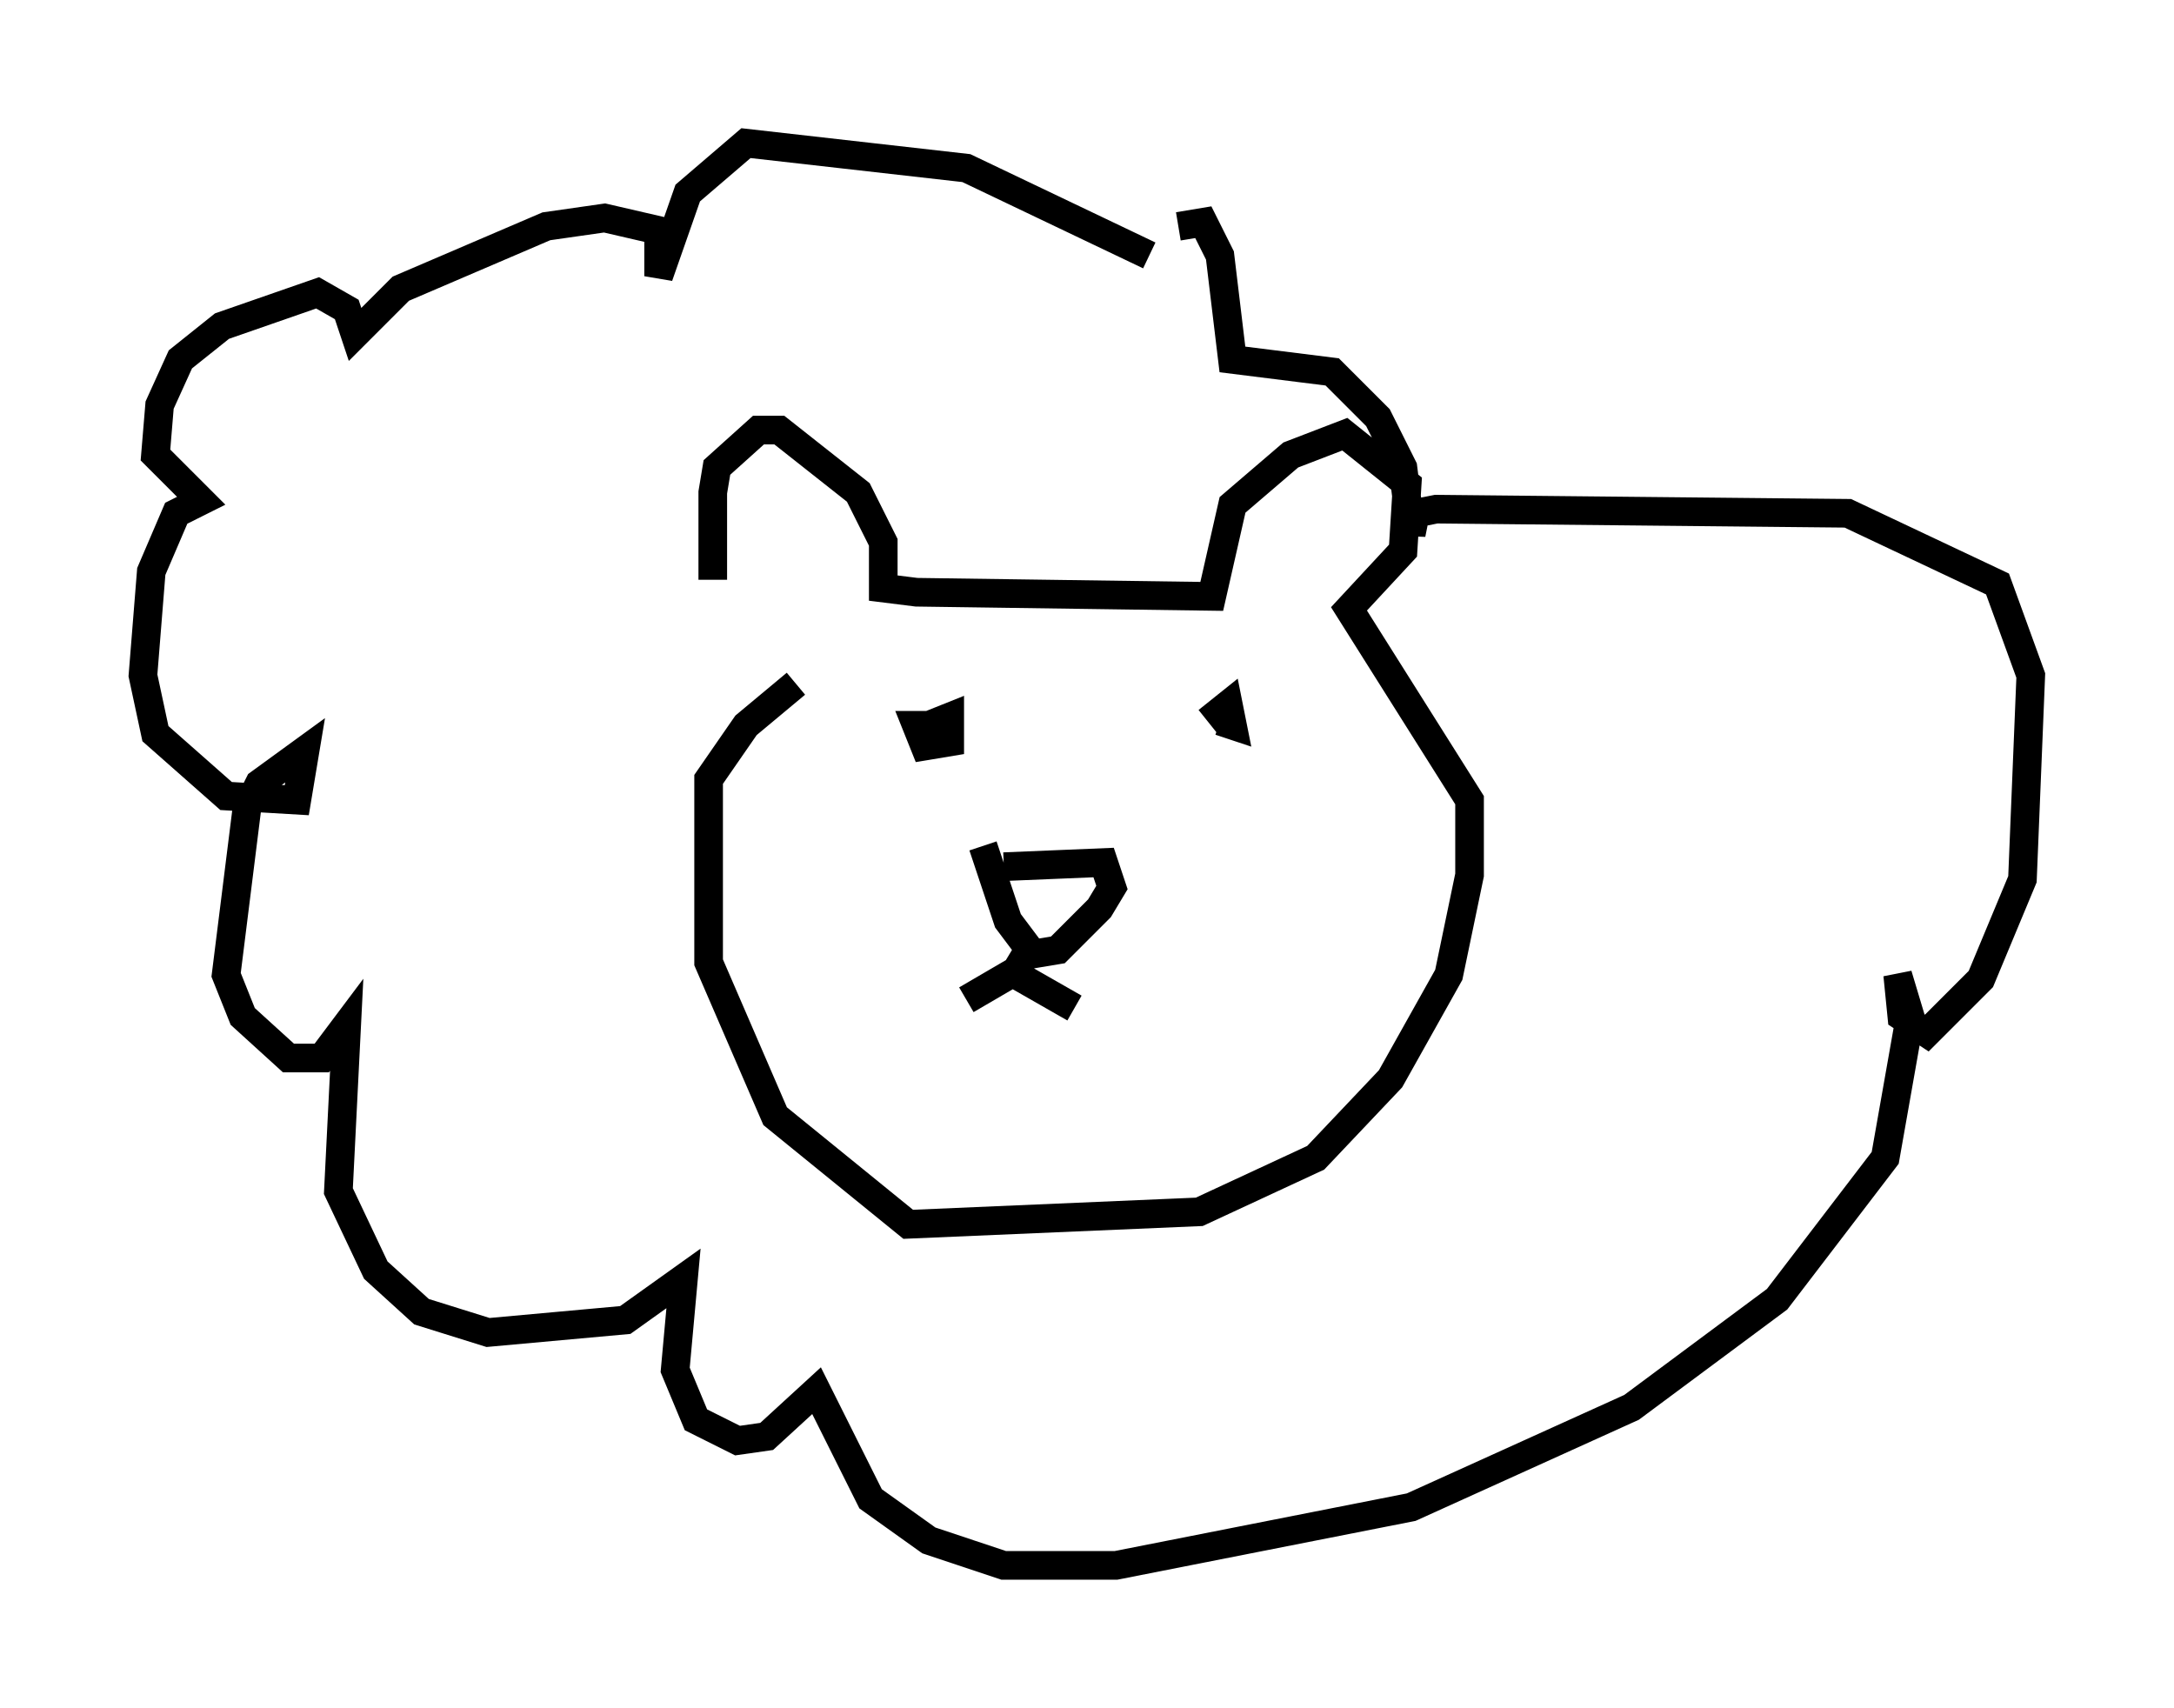 <?xml version="1.0" encoding="utf-8" ?>
<svg baseProfile="full" height="59.676" version="1.1" width="75.944" xmlns="http://www.w3.org/2000/svg" xmlns:ev="http://www.w3.org/2001/xml-events" xmlns:xlink="http://www.w3.org/1999/xlink"><defs /><rect fill="white" height="59.676" width="75.944" x="0" y="0" /><path d="M25.916, 23.737 m-1.017, -3.486 l0.0, -3.05 0.145, -0.872 l1.453, -1.307 0.726, 0.0 l2.76, 2.179 0.872, 1.743 l0.0, 1.598 1.162, 0.145 l10.313, 0.145 0.726, -3.196 l2.034, -1.743 1.888, -0.726 l2.179, 1.743 -0.145, 2.324 l-1.888, 2.034 4.212, 6.682 l0.0, 2.615 -0.726, 3.486 l-2.034, 3.631 -2.615, 2.76 l-4.067, 1.888 -10.168, 0.436 l-4.648, -3.777 -2.324, -5.374 l0.0, -6.391 1.307, -1.888 l1.743, -1.453 m7.263, 6.391 l3.486, -0.145 0.291, 0.872 l-0.436, 0.726 -1.453, 1.453 l-0.872, 0.145 -0.872, -1.162 l-0.872, -2.615 m1.598, 3.631 l-0.436, 0.726 -1.743, 1.017 m1.743, -0.872 l2.034, 1.162 m-5.084, -9.877 l0.726, -0.291 0.0, 0.872 l-0.872, 0.145 -0.291, -0.726 l0.436, 0.0 m9.732, -0.145 l0.726, -0.581 0.145, 0.726 l-0.436, -0.145 m-2.469, -16.268 l-6.391, -3.05 -7.698, -0.872 l-2.034, 1.743 -1.017, 2.905 l0.0, -1.598 -1.888, -0.436 l-2.034, 0.291 -5.084, 2.179 l-1.598, 1.598 -0.291, -0.872 l-1.017, -0.581 -3.341, 1.162 l-1.453, 1.162 -0.726, 1.598 l-0.145, 1.743 1.598, 1.598 l-0.872, 0.436 -0.872, 2.034 l-0.291, 3.631 0.436, 2.034 l2.469, 2.179 2.469, 0.145 l0.291, -1.743 -1.598, 1.162 l-0.436, 0.872 -0.726, 5.81 l0.581, 1.453 1.598, 1.453 l1.162, 0.0 0.872, -1.162 l-0.291, 5.81 1.307, 2.76 l1.598, 1.453 2.324, 0.726 l4.793, -0.436 2.034, -1.453 l-0.291, 3.196 0.726, 1.743 l1.453, 0.726 1.017, -0.145 l1.743, -1.598 1.888, 3.777 l2.034, 1.453 2.615, 0.872 l3.922, 0.0 10.313, -2.034 l7.698, -3.486 5.084, -3.777 l3.777, -4.939 0.872, -4.939 l-0.436, -1.453 0.145, 1.453 l0.872, 0.581 1.888, -1.888 l1.453, -3.486 0.291, -7.117 l-1.162, -3.196 -5.229, -2.469 l-14.38, -0.145 -0.726, 0.145 l-0.145, 0.726 -0.291, -2.324 l-0.872, -1.743 -1.598, -1.598 l-3.486, -0.436 -0.436, -3.631 l-0.581, -1.162 -0.872, 0.145 " fill="none" stroke="black" stroke-width="1" /></svg>